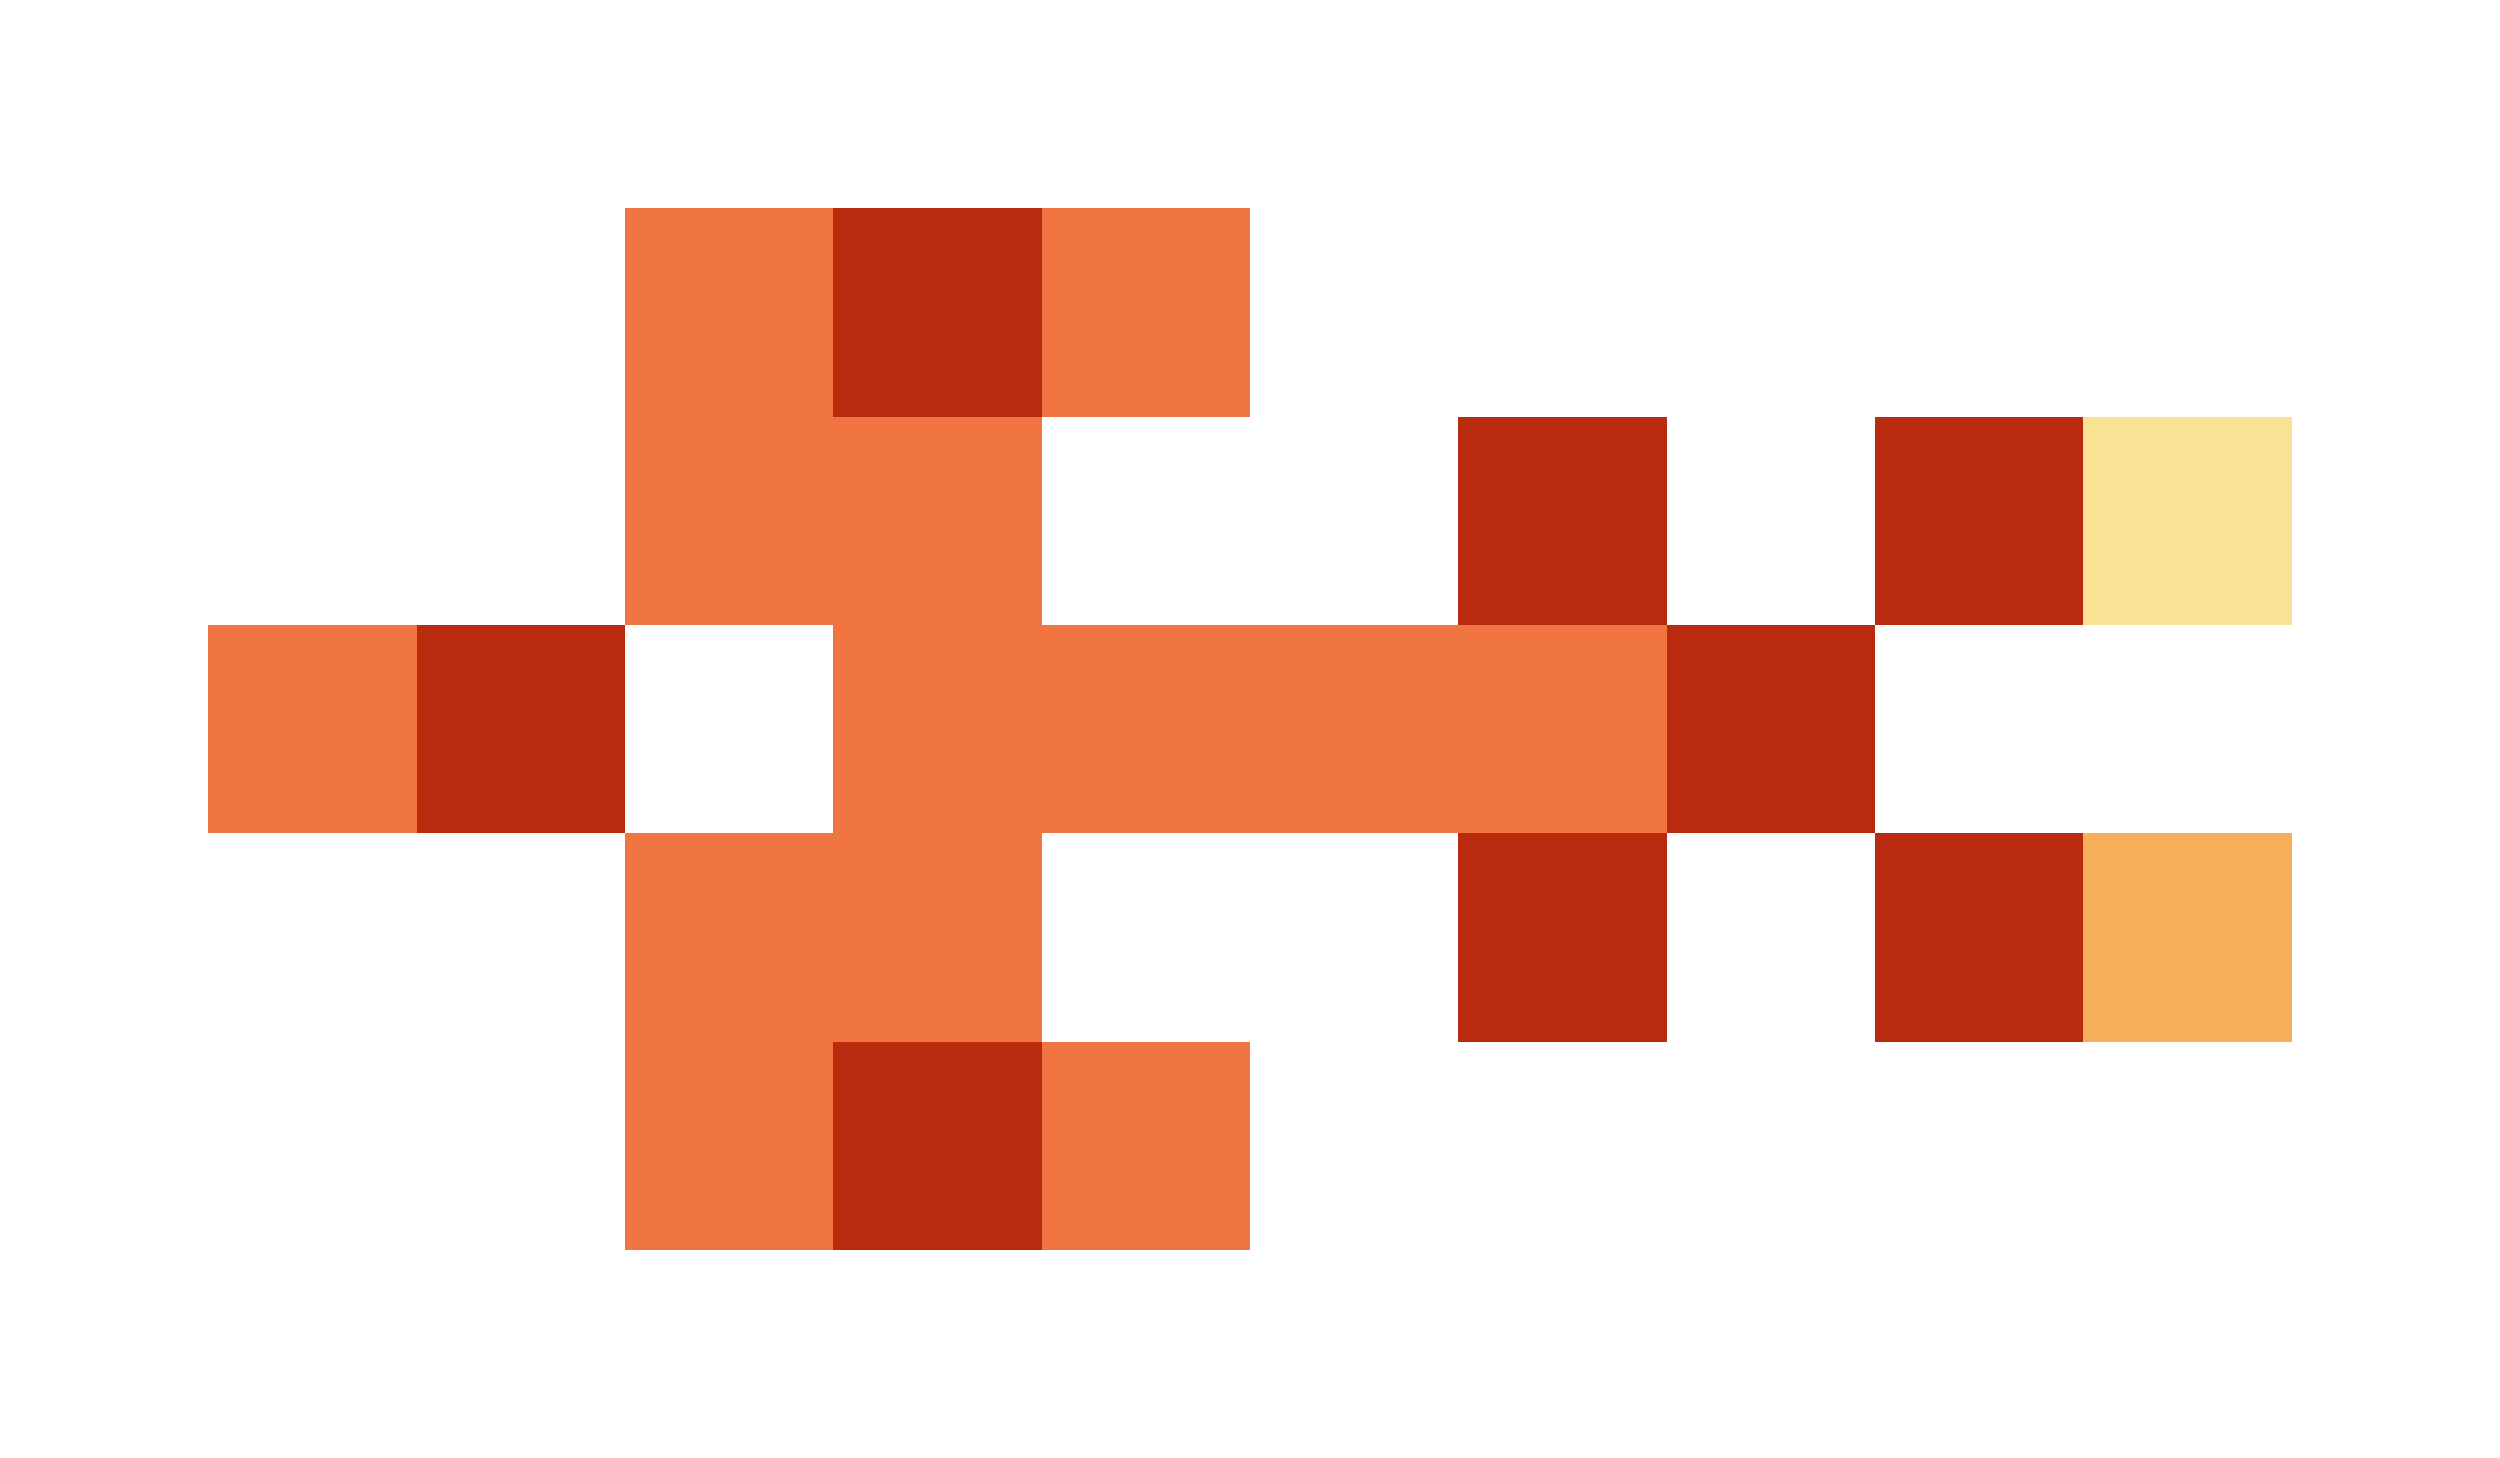 <svg xmlns="http://www.w3.org/2000/svg" shape-rendering="crispEdges" viewBox="0 -0.5 12 7">
    <path stroke="#f07540" d="M3 1h1m1 0h1M3 2h2M1 3h1m2 0h4M3 4h2M3 5h1m1 0h1"/>
    <path stroke="#b92b0e" d="M4 1h1m2 1h1m1 0h1M2 3h1m5 0h1M7 4h1m1 0h1M4 5h1"/>
    <path stroke="#fae294" d="M10 2h1"/>
    <path stroke="#f7af5c" d="M10 4h1"/>
</svg>
